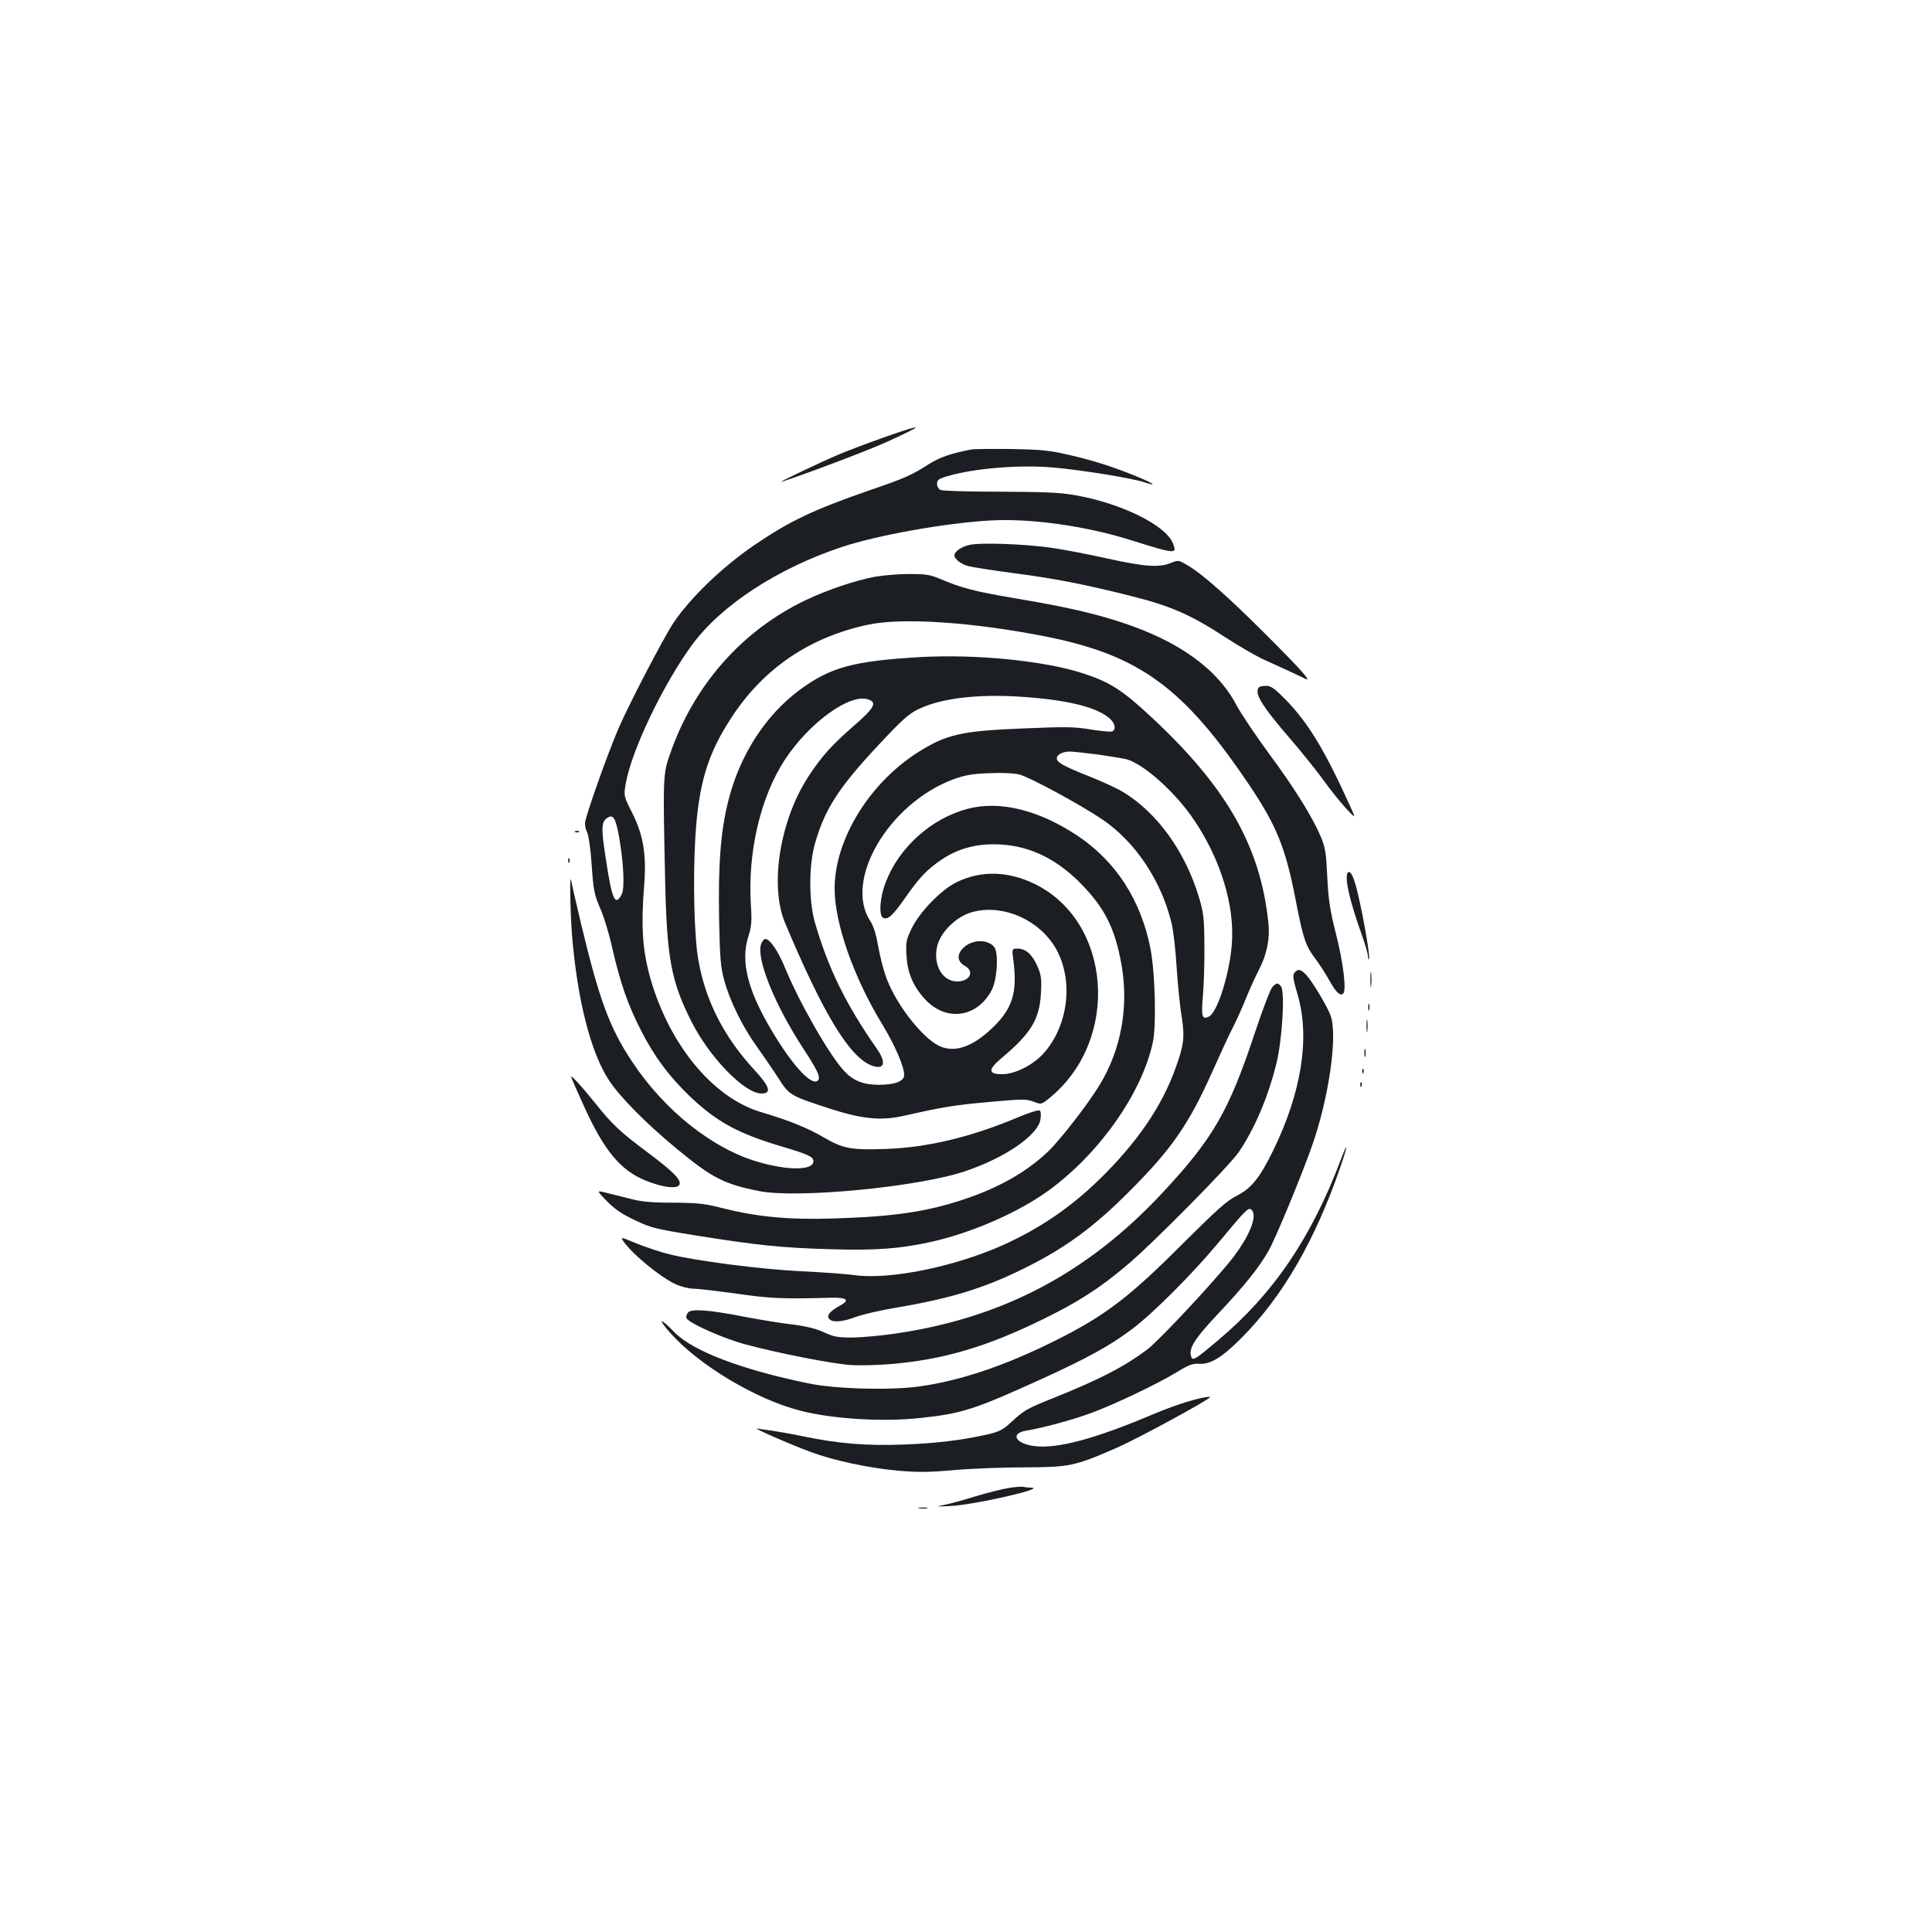 <?xml version="1.0" standalone="no"?>
<!DOCTYPE svg PUBLIC "-//W3C//DTD SVG 20010904//EN"
 "http://www.w3.org/TR/2001/REC-SVG-20010904/DTD/svg10.dtd">
<svg version="1.0" xmlns="http://www.w3.org/2000/svg"
 width="1000pt" height="1000pt" viewBox="0 0 1000 1000"
 preserveAspectRatio="xMidYMid meet">
<g transform="translate(0,1000) scale(0.1,-0.1)"
fill="#1b1f23" stroke="none">
<path d="M4575 7736 c-82 -29 -188 -69 -235 -89 -88 -37 -330 -152 -295 -141
130 42 448 163 537 203 211 96 209 103 -7 27z"/>
<path d="M5030 7674 c-102 -19 -167 -41 -220 -75 -91 -58 -120 -72 -310 -137
-291 -101 -411 -158 -595 -283 -166 -113 -333 -274 -420 -404 -53 -81 -229
-419 -284 -546 -59 -138 -170 -452 -173 -488 -1 -14 4 -36 11 -49 7 -13 17
-80 22 -150 11 -157 14 -171 50 -254 16 -37 43 -126 59 -199 40 -175 80 -291
148 -423 68 -134 145 -237 251 -339 141 -134 250 -194 480 -262 137 -41 161
-52 161 -76 0 -47 -129 -49 -286 -3 -236 68 -486 267 -653 520 -117 176 -170
322 -265 719 -25 105 -47 201 -49 215 -9 53 -6 -143 3 -271 27 -339 97 -618
193 -762 61 -91 193 -224 357 -359 178 -146 239 -177 419 -213 193 -39 816 20
1061 101 207 68 380 186 395 268 4 21 3 42 -2 47 -6 6 -49 -7 -116 -35 -242
-102 -469 -156 -684 -163 -181 -6 -218 1 -323 62 -80 47 -182 88 -322 129
-256 77 -487 365 -580 723 -33 131 -40 245 -24 448 13 161 -4 262 -61 376 -45
89 -45 89 -34 154 30 171 194 514 343 717 150 205 443 396 773 506 186 62 539
125 771 138 206 12 492 -28 725 -101 236 -74 244 -75 219 -15 -39 93 -267 205
-505 247 -80 14 -159 17 -390 18 -159 0 -298 4 -307 9 -10 4 -18 19 -18 32 0
19 8 26 53 39 137 41 377 61 550 45 142 -12 405 -55 466 -75 73 -24 58 -10
-26 25 -120 50 -234 87 -362 116 -99 23 -143 27 -296 30 -99 1 -191 0 -205 -2z
m-1825 -2009 c23 -133 29 -265 13 -294 -34 -64 -50 -30 -82 182 -26 165 -24
196 11 216 28 16 40 -5 58 -104z"/>
<path d="M5016 7179 c-42 -10 -76 -34 -76 -54 0 -18 34 -45 71 -55 18 -5 119
-21 224 -35 224 -29 383 -60 623 -121 204 -51 307 -97 485 -213 67 -44 154
-94 192 -112 100 -45 197 -90 218 -101 41 -22 -8 35 -195 222 -201 201 -335
320 -413 365 -44 26 -46 27 -85 11 -62 -25 -135 -19 -328 23 -97 22 -229 47
-292 56 -144 20 -372 28 -424 14z"/>
<path d="M4530 7015 c-102 -19 -245 -67 -357 -120 -331 -157 -582 -441 -705
-798 -37 -105 -37 -117 -25 -667 9 -392 32 -511 135 -716 94 -187 276 -374
363 -374 55 0 44 35 -38 124 -155 168 -251 355 -288 565 -22 119 -29 421 -16
636 17 281 64 435 191 627 165 250 400 409 700 474 178 39 546 14 925 -61 484
-97 712 -264 1053 -771 139 -207 185 -321 236 -580 41 -212 52 -247 104 -316
22 -29 54 -79 71 -110 36 -64 55 -83 72 -72 20 12 3 158 -37 314 -30 119 -38
171 -44 290 -6 127 -10 153 -34 210 -44 104 -138 254 -269 431 -67 91 -142
203 -167 249 -99 188 -299 332 -596 429 -147 48 -292 81 -555 125 -205 35
-274 53 -384 100 -52 22 -74 25 -160 25 -55 0 -134 -7 -175 -14z"/>
<path d="M4765 6599 c-347 -20 -466 -52 -626 -170 -176 -130 -310 -337 -369
-573 -40 -157 -53 -329 -48 -612 4 -205 8 -251 27 -319 28 -104 95 -241 167
-340 31 -44 81 -116 110 -161 60 -94 61 -94 265 -161 173 -56 269 -65 389 -38
199 45 259 55 437 71 176 16 195 16 232 2 41 -16 41 -16 87 22 364 300 318
911 -81 1105 -138 67 -278 70 -403 9 -79 -38 -190 -152 -232 -237 -30 -62 -32
-72 -28 -144 5 -88 34 -157 94 -223 109 -120 271 -99 347 45 29 56 37 197 12
225 -37 41 -115 37 -160 -7 -34 -35 -30 -71 10 -93 51 -29 24 -80 -41 -80 -77
0 -126 88 -103 183 16 69 92 146 168 172 149 49 334 -20 430 -159 112 -163 89
-420 -51 -572 -54 -58 -146 -104 -210 -104 -73 0 -75 23 -8 80 157 131 201
204 208 341 4 72 1 93 -18 137 -27 62 -61 92 -103 92 -30 0 -30 0 -21 -67 19
-154 -4 -236 -93 -327 -103 -105 -195 -144 -277 -116 -85 28 -230 206 -286
353 -16 40 -35 115 -44 167 -11 63 -24 106 -41 132 -139 209 92 606 426 733
60 22 95 29 186 33 71 3 130 0 160 -7 54 -14 321 -159 431 -234 172 -118 304
-318 357 -539 8 -35 20 -135 25 -223 6 -88 17 -203 26 -255 17 -108 12 -150
-32 -270 -70 -197 -201 -387 -395 -576 -153 -148 -311 -255 -503 -341 -254
-112 -584 -178 -764 -153 -42 6 -166 15 -275 20 -208 10 -555 55 -687 89 -41
10 -115 35 -163 54 -87 36 -87 36 -68 9 48 -67 189 -182 266 -218 28 -13 69
-24 92 -24 23 0 124 -12 225 -26 176 -25 235 -28 492 -21 80 2 96 -13 45 -40
-53 -29 -72 -52 -58 -69 17 -21 68 -17 140 10 35 13 134 36 221 50 266 45 442
99 639 196 218 107 366 214 555 404 219 219 307 346 429 619 40 89 88 195 109
234 20 40 50 107 66 148 17 42 46 106 65 143 42 80 59 163 50 246 -41 394
-215 700 -602 1061 -153 143 -217 184 -358 230 -200 65 -553 100 -840 84z
m580 -210 c207 -18 343 -55 402 -111 26 -24 30 -56 9 -64 -8 -3 -57 2 -109 10
-81 14 -128 15 -343 6 -328 -13 -405 -30 -556 -126 -250 -160 -428 -451 -428
-703 0 -180 98 -459 246 -702 66 -109 114 -219 114 -263 0 -33 -48 -51 -135
-51 -78 1 -130 22 -176 72 -75 80 -231 352 -305 532 -37 90 -79 151 -103 151
-6 0 -16 -11 -21 -25 -28 -74 69 -315 219 -544 78 -119 92 -153 71 -166 -32
-20 -117 69 -214 225 -144 231 -187 391 -141 528 14 44 17 72 12 149 -19 278
48 565 175 760 127 194 341 348 434 312 45 -16 29 -44 -79 -138 -111 -97 -159
-150 -226 -250 -152 -225 -210 -571 -128 -767 199 -474 336 -699 451 -740 63
-23 75 16 25 87 -162 232 -252 417 -321 654 -32 112 -32 295 0 408 51 180 124
292 333 515 119 127 153 158 204 182 128 61 334 82 590 59z m335 -294 c63 -9
131 -20 151 -25 91 -25 257 -175 352 -318 137 -205 208 -441 193 -637 -11
-154 -74 -352 -117 -376 -37 -19 -42 -3 -33 105 5 56 9 173 8 261 -1 144 -4
169 -28 250 -71 237 -216 438 -392 545 -31 19 -111 56 -177 82 -134 53 -167
72 -167 93 0 19 29 34 65 35 17 0 82 -7 145 -15z"/>
<path d="M6517 6443 c-28 -28 11 -93 162 -268 61 -71 138 -167 171 -213 33
-46 84 -110 114 -143 55 -59 55 -59 24 9 -130 287 -216 430 -333 550 -57 58
-76 72 -101 72 -17 0 -34 -3 -37 -7z"/>
<path d="M5010 5814 c-189 -49 -358 -201 -426 -382 -30 -77 -36 -168 -14 -182
23 -14 50 9 116 104 74 106 113 146 188 197 79 53 168 79 268 79 169 0 314
-65 448 -199 128 -129 181 -235 215 -425 38 -219 -2 -438 -113 -621 -59 -98
-205 -286 -268 -346 -112 -106 -252 -185 -429 -245 -200 -67 -367 -91 -685
-101 -233 -7 -393 9 -572 54 -88 23 -126 27 -253 28 -118 0 -167 5 -230 22
-44 11 -100 25 -124 31 -43 10 -43 10 10 -45 40 -41 78 -67 144 -98 83 -40
107 -46 318 -80 312 -50 445 -64 697 -71 230 -7 353 2 515 37 216 48 459 154
618 271 261 192 478 502 534 763 19 88 12 359 -12 484 -49 251 -179 453 -379
586 -200 133 -401 182 -566 139z"/>
<path d="M2978 5693 c7 -3 16 -2 19 1 4 3 -2 6 -13 5 -11 0 -14 -3 -6 -6z"/>
<path d="M2941 5544 c0 -11 3 -14 6 -6 3 7 2 16 -1 19 -3 4 -6 -2 -5 -13z"/>
<path d="M6977 5484 c-20 -20 7 -143 72 -324 17 -47 31 -96 32 -110 0 -14 3
-20 5 -13 6 13 -27 207 -57 334 -20 87 -38 126 -52 113z"/>
<path d="M7093 4930 c0 -36 2 -50 4 -32 2 17 2 47 0 65 -2 17 -4 3 -4 -33z"/>
<path d="M6700 4965 c-10 -12 -7 -34 16 -112 66 -223 21 -506 -126 -808 -71
-144 -113 -196 -192 -236 -48 -24 -104 -75 -272 -242 -278 -279 -405 -377
-664 -506 -258 -129 -489 -207 -702 -237 -150 -21 -430 -14 -572 15 -348 71
-603 168 -698 266 -74 77 -89 73 -20 -5 148 -166 441 -342 670 -401 167 -44
433 -60 628 -38 214 23 277 44 627 203 236 108 347 169 461 254 109 81 314
286 448 447 146 175 157 187 173 174 33 -28 -5 -129 -92 -244 -79 -105 -385
-434 -448 -481 -118 -88 -245 -154 -482 -249 -140 -56 -154 -64 -221 -126 -42
-39 -61 -49 -120 -63 -138 -31 -271 -47 -440 -53 -191 -7 -336 5 -514 42 -63
13 -137 26 -165 30 -27 3 -61 9 -75 11 -33 7 153 -75 272 -120 125 -46 296
-83 454 -98 105 -9 160 -9 294 3 91 8 255 14 365 14 230 1 256 6 468 98 118
51 514 267 490 267 -46 0 -171 -38 -294 -90 -300 -127 -496 -180 -614 -165
-99 12 -129 66 -43 80 80 13 238 55 335 91 116 42 351 154 448 214 58 36 78
43 113 41 59 -3 117 33 217 133 215 215 385 511 516 895 37 108 37 129 0 31
-153 -406 -351 -698 -636 -937 -127 -107 -133 -110 -141 -79 -10 40 23 91 139
214 137 145 215 243 263 328 37 65 170 387 225 543 87 247 133 567 97 672 -15
45 -94 177 -126 212 -29 31 -44 34 -62 12z"/>
<path d="M6585 4890 c-10 -11 -51 -119 -91 -239 -134 -404 -216 -545 -479
-827 -384 -411 -821 -643 -1370 -725 -77 -12 -181 -21 -230 -22 -79 0 -98 3
-148 26 -40 19 -90 32 -169 42 -62 7 -174 26 -248 40 -184 36 -272 42 -289 21
-7 -9 -11 -21 -8 -28 9 -25 193 -107 307 -137 168 -45 442 -99 540 -106 47 -4
144 -1 215 5 269 23 494 90 780 230 181 88 298 163 435 279 132 110 532 515
581 587 81 118 152 283 195 457 31 122 46 376 24 402 -16 20 -23 19 -45 -5z"/>
<path d="M7082 4785 c0 -16 2 -22 5 -12 2 9 2 23 0 30 -3 6 -5 -1 -5 -18z"/>
<path d="M7073 4690 c0 -30 2 -43 4 -27 2 15 2 39 0 55 -2 15 -4 2 -4 -28z"/>
<path d="M7062 4550 c0 -19 2 -27 5 -17 2 9 2 25 0 35 -3 9 -5 1 -5 -18z"/>
<path d="M7051 4454 c0 -11 3 -14 6 -6 3 7 2 16 -1 19 -3 4 -6 -2 -5 -13z"/>
<path d="M2957 4424 c3 -11 32 -75 63 -144 106 -235 191 -338 323 -391 91 -37
169 -45 175 -18 5 26 -35 66 -171 168 -137 102 -181 144 -262 246 -74 92 -136
160 -128 139z"/>
<path d="M7041 4384 c0 -11 3 -14 6 -6 3 7 2 16 -1 19 -3 4 -6 -2 -5 -13z"/>
<path d="M5225 2299 c-33 -5 -112 -25 -176 -44 -64 -20 -138 -40 -165 -45 -42
-8 -37 -9 36 -5 126 6 513 95 413 95 -12 0 -27 2 -35 4 -7 2 -40 0 -73 -5z"/>
<path d="M4758 2193 c12 -2 30 -2 40 0 9 3 -1 5 -23 4 -22 0 -30 -2 -17 -4z"/>
</g>
</svg>
